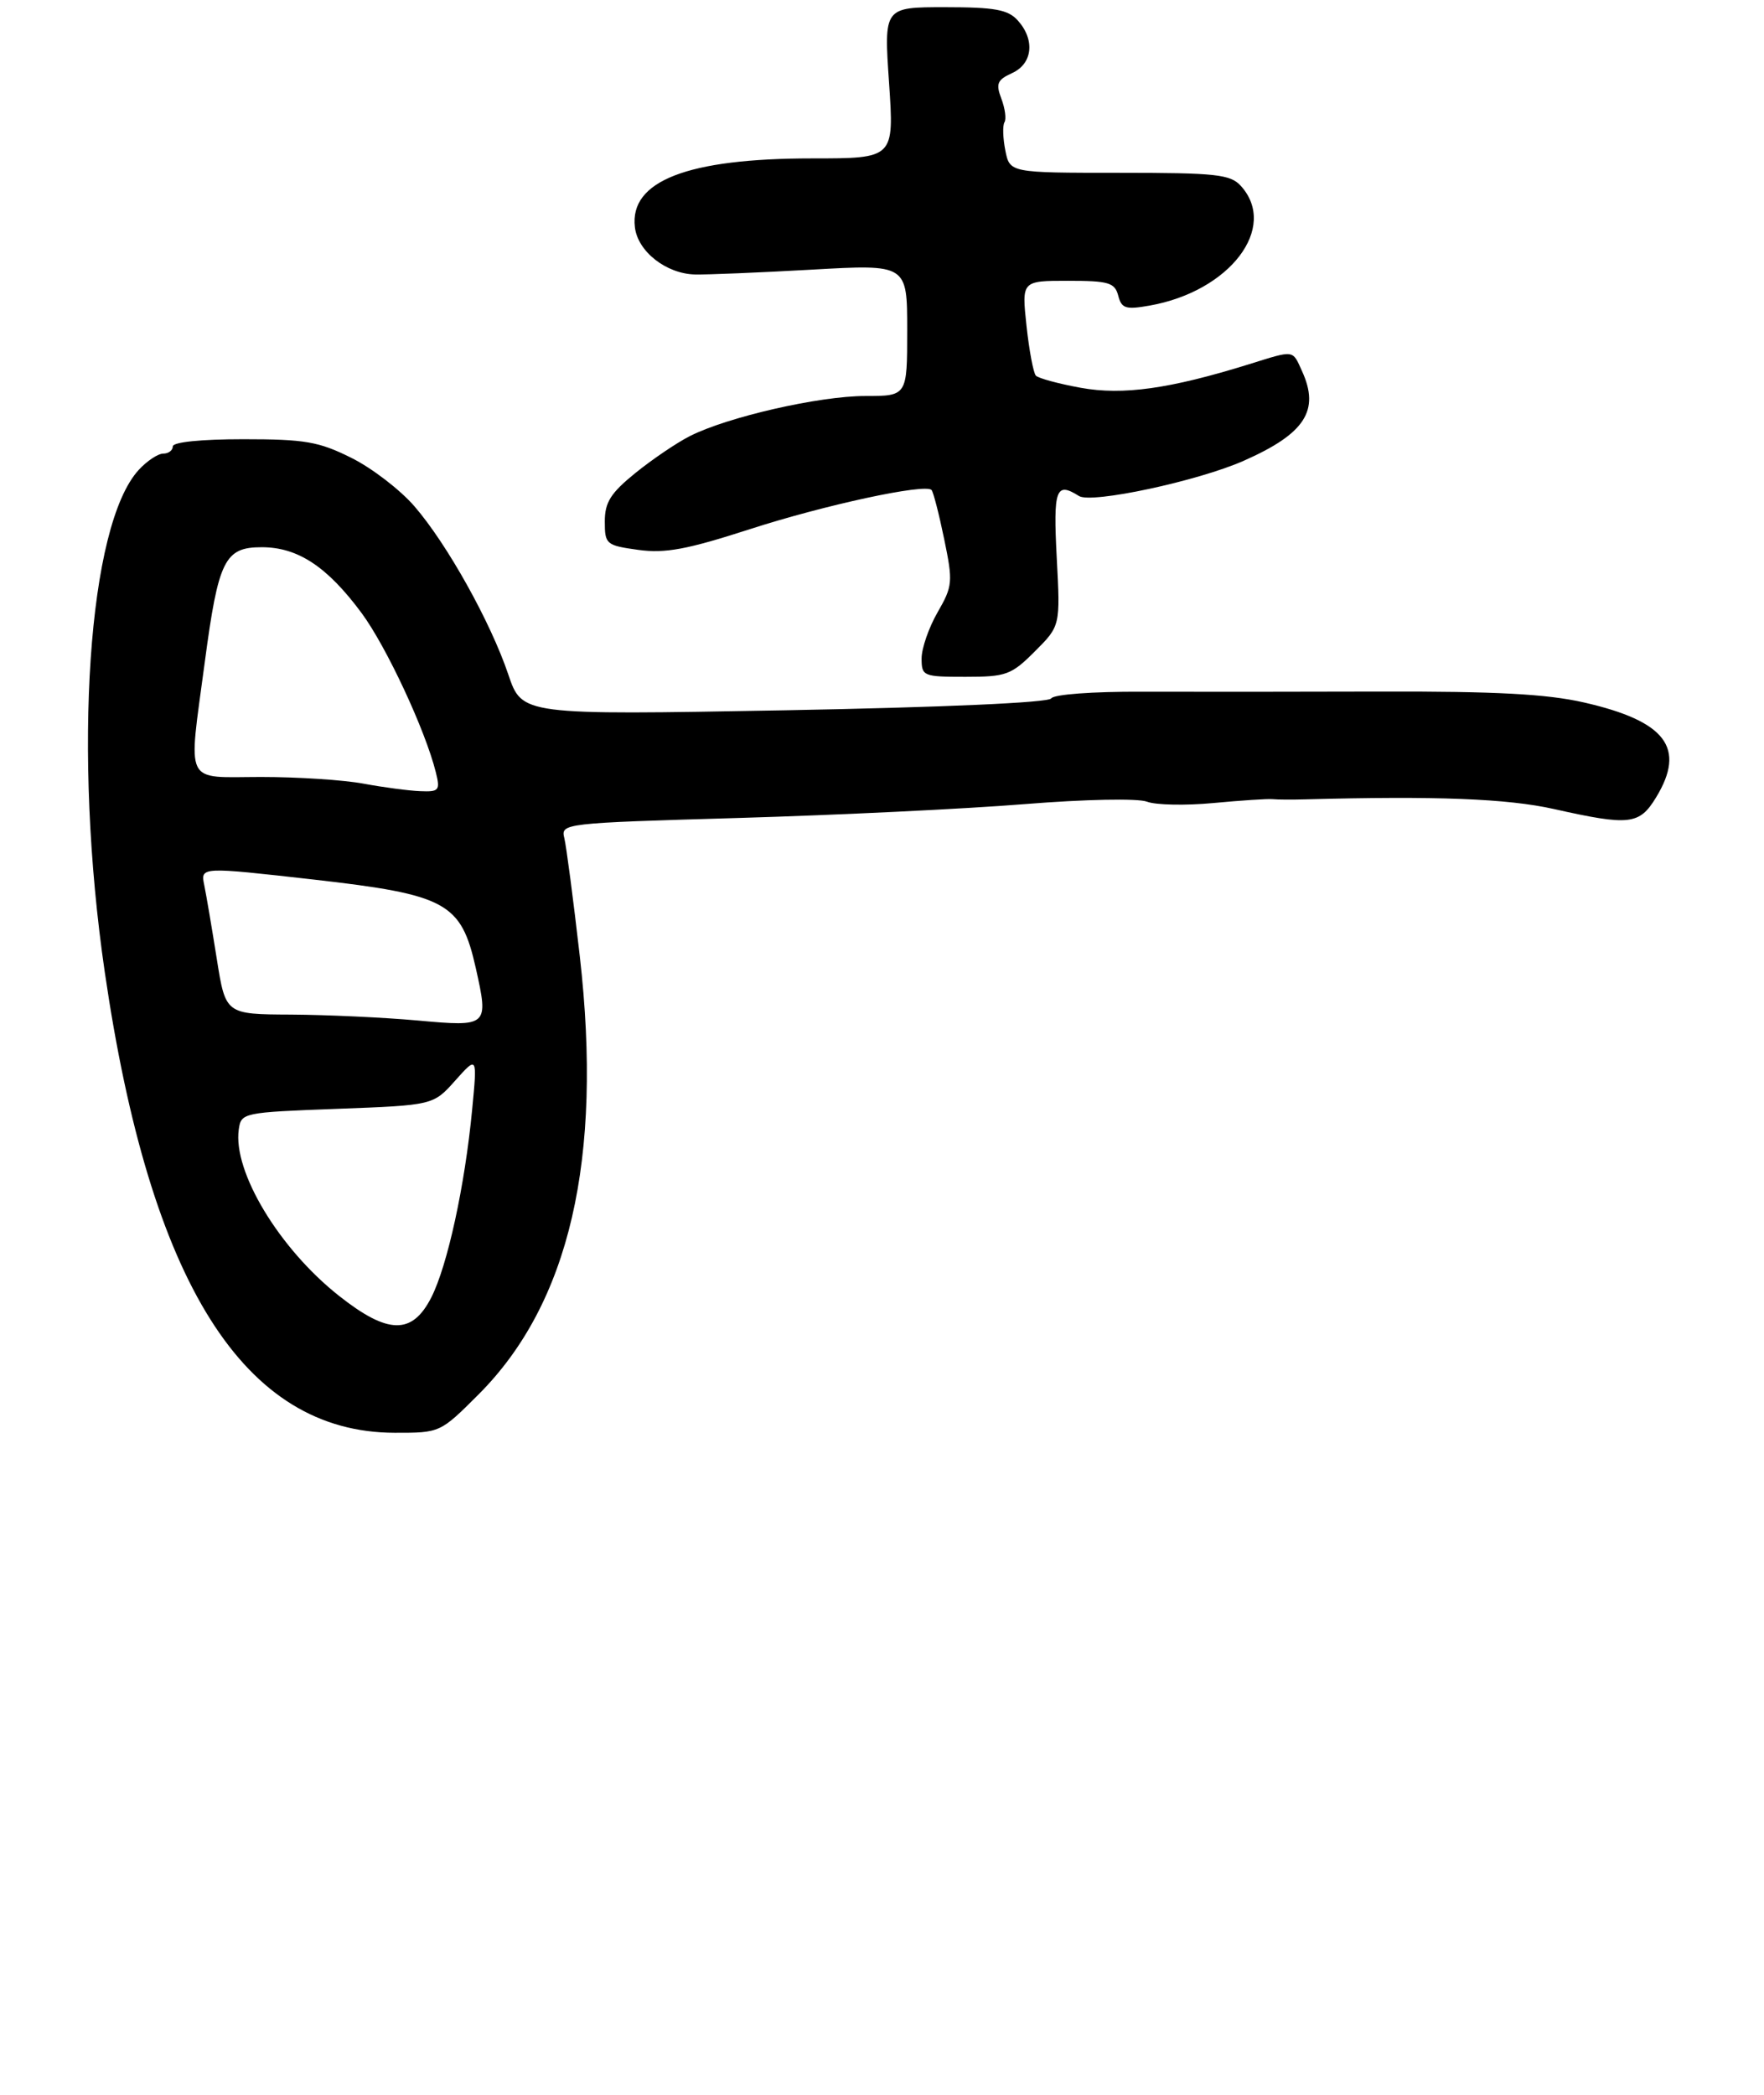 <?xml version="1.0" encoding="UTF-8" standalone="no"?>
<!DOCTYPE svg PUBLIC "-//W3C//DTD SVG 1.1//EN" "http://www.w3.org/Graphics/SVG/1.1/DTD/svg11.dtd" >
<svg xmlns="http://www.w3.org/2000/svg" xmlns:xlink="http://www.w3.org/1999/xlink" version="1.1" viewBox="0 0 245 291">
 <g >
 <path fill="currentColor"
d=" M 66.46 193.67 C 79.10 181.03 83.74 160.97 80.53 132.83 C 79.63 124.95 78.66 117.56 78.38 116.41 C 77.87 114.35 78.19 114.31 102.68 113.60 C 116.33 113.20 134.16 112.34 142.30 111.68 C 150.76 111.00 158.04 110.86 159.30 111.34 C 160.51 111.81 164.65 111.89 168.50 111.53 C 172.35 111.17 176.06 110.92 176.75 110.99 C 177.44 111.06 179.46 111.07 181.25 111.02 C 199.46 110.53 209.33 110.91 215.82 112.36 C 226.32 114.71 227.69 114.56 230.01 110.75 C 234.20 103.87 231.38 100.16 219.99 97.56 C 214.80 96.38 207.74 96.01 191.78 96.05 C 180.08 96.09 165.12 96.09 158.55 96.07 C 151.77 96.04 146.34 96.44 146.00 97.00 C 145.63 97.59 130.93 98.24 108.95 98.65 C 72.50 99.31 72.50 99.31 70.60 93.68 C 68.13 86.38 62.12 75.60 57.58 70.34 C 55.61 68.05 51.66 65.01 48.80 63.59 C 44.28 61.33 42.35 61.00 33.80 61.00 C 27.93 61.00 24.00 61.40 24.00 62.00 C 24.00 62.55 23.40 63.00 22.67 63.00 C 21.95 63.00 20.42 64.01 19.28 65.25 C 12.22 72.90 10.09 104.43 14.55 135.00 C 20.86 178.27 33.88 198.96 54.82 198.99 C 61.12 199.00 61.14 198.99 66.46 193.67 Z  M 143.73 90.47 C 147.27 86.93 147.27 86.93 146.77 77.47 C 146.27 67.90 146.65 66.86 149.86 68.89 C 151.58 69.98 166.36 66.82 172.75 63.99 C 181.25 60.23 183.34 57.02 180.84 51.55 C 179.48 48.55 179.85 48.60 173.50 50.58 C 162.47 54.01 155.96 54.92 150.11 53.86 C 147.03 53.30 144.22 52.54 143.87 52.17 C 143.53 51.80 142.94 48.69 142.57 45.25 C 141.90 39.00 141.90 39.00 148.33 39.00 C 153.99 39.00 154.83 39.25 155.31 41.06 C 155.77 42.85 156.35 43.03 159.67 42.44 C 170.81 40.47 177.57 31.60 172.35 25.83 C 170.88 24.21 168.94 24.00 155.47 24.00 C 140.25 24.00 140.25 24.00 139.63 20.90 C 139.29 19.19 139.24 17.43 139.51 16.98 C 139.79 16.53 139.59 15.06 139.08 13.71 C 138.28 11.62 138.51 11.09 140.57 10.15 C 143.43 8.85 143.78 5.52 141.35 2.83 C 139.99 1.33 138.16 1.00 131.23 1.00 C 122.76 1.00 122.76 1.00 123.48 11.50 C 124.19 22.00 124.19 22.00 112.78 22.00 C 95.47 22.00 87.41 25.13 88.18 31.56 C 88.57 34.92 92.51 38.02 96.52 38.12 C 98.16 38.16 105.46 37.86 112.75 37.45 C 126.00 36.70 126.00 36.70 126.00 45.85 C 126.00 55.00 126.00 55.00 120.16 55.00 C 113.77 55.00 101.04 57.91 95.81 60.57 C 93.99 61.49 90.59 63.80 88.25 65.69 C 84.81 68.48 84.00 69.76 84.00 72.43 C 84.00 75.60 84.19 75.75 88.65 76.37 C 92.40 76.88 95.40 76.32 104.13 73.50 C 114.58 70.12 128.47 67.13 129.38 68.05 C 129.62 68.30 130.41 71.35 131.13 74.84 C 132.37 80.84 132.32 81.39 130.22 85.04 C 129.00 87.16 128.00 90.04 128.00 91.45 C 128.00 93.91 128.23 94.00 134.10 94.00 C 139.75 94.00 140.46 93.74 143.73 90.47 Z  M 47.07 179.96 C 38.77 173.40 32.34 162.72 33.16 156.88 C 33.49 154.54 33.72 154.49 46.83 154.00 C 60.17 153.50 60.17 153.50 63.23 150.07 C 66.29 146.64 66.29 146.64 65.58 154.07 C 64.57 164.68 62.15 175.78 59.90 180.20 C 57.24 185.41 53.88 185.35 47.07 179.96 Z  M 58.00 141.73 C 53.33 141.31 45.41 140.94 40.41 140.91 C 31.33 140.87 31.33 140.87 30.11 133.18 C 29.44 128.96 28.66 124.35 28.37 122.94 C 27.84 120.38 27.84 120.38 43.59 122.16 C 62.02 124.26 64.04 125.36 66.08 134.44 C 67.89 142.55 67.82 142.62 58.00 141.73 Z  M 50.50 108.84 C 47.75 108.32 41.34 107.91 36.25 107.91 C 25.43 107.92 26.13 109.34 28.44 91.97 C 30.33 77.76 31.21 76.00 36.35 76.00 C 41.37 76.00 45.44 78.69 50.22 85.14 C 53.65 89.78 59.07 101.39 60.53 107.25 C 61.16 109.78 60.99 109.99 58.36 109.88 C 56.79 109.82 53.25 109.35 50.50 108.84 Z "/>
</g>
</svg>